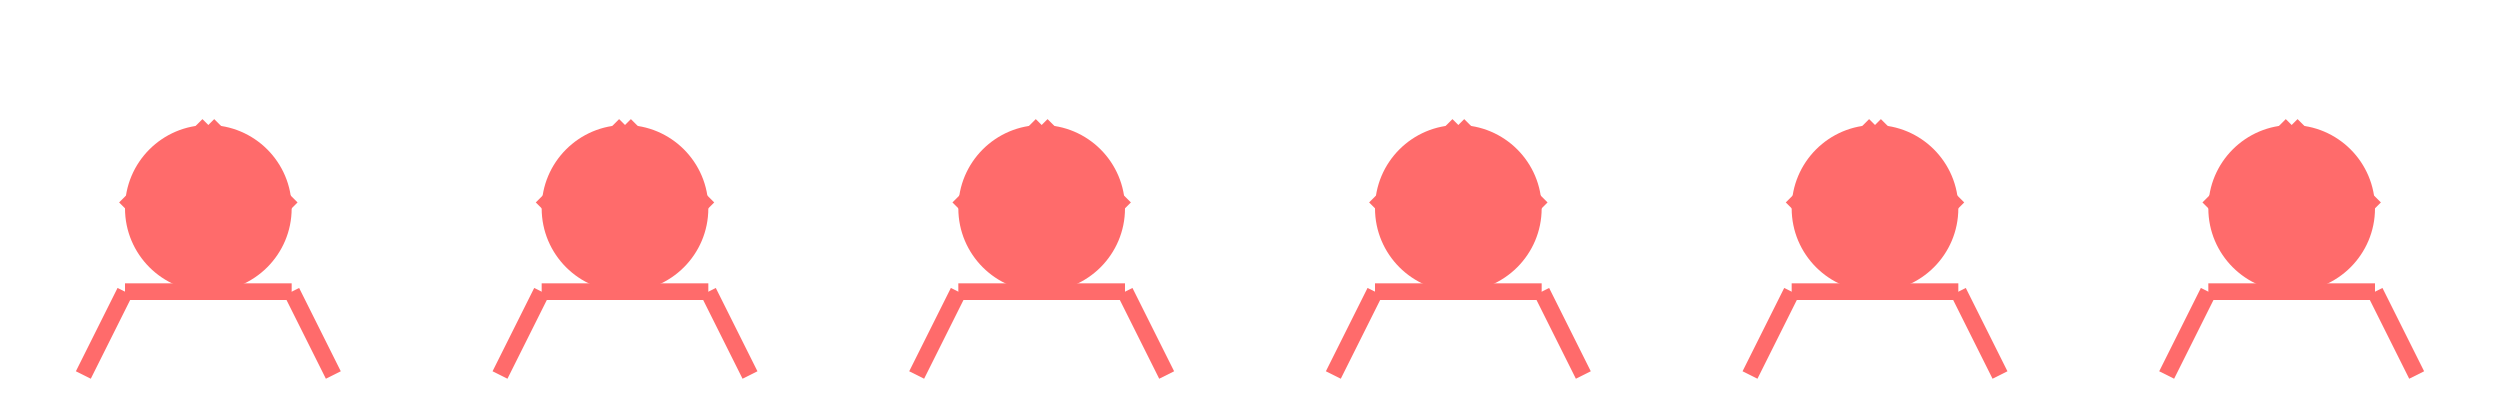 <?xml version="1.0" encoding="UTF-8"?>
<svg width="600" height="100" viewBox="0 0 600 100" xmlns="http://www.w3.org/2000/svg">
  <!-- Frame 1 -->
  <g transform="translate(0,0)">
    <circle cx="50" cy="50" r="20" fill="#ff6b6b"/>
    <path d="M30 70 L70 70" stroke="#ff6b6b" stroke-width="4" fill="none"/>
    <path d="M30 70 L20 90" stroke="#ff6b6b" stroke-width="4" fill="none"/>
    <path d="M70 70 L80 90" stroke="#ff6b6b" stroke-width="4" fill="none"/>
    <path d="M50 30 L50 70" stroke="#ff6b6b" stroke-width="4" fill="none"/>
    <path d="M50 30 L30 50" stroke="#ff6b6b" stroke-width="4" fill="none"/>
    <path d="M50 30 L70 50" stroke="#ff6b6b" stroke-width="4" fill="none"/>
  </g>
  
  <!-- Frame 2 -->
  <g transform="translate(100,0)">
    <circle cx="50" cy="50" r="20" fill="#ff6b6b"/>
    <path d="M30 70 L70 70" stroke="#ff6b6b" stroke-width="4" fill="none"/>
    <path d="M30 70 L20 90" stroke="#ff6b6b" stroke-width="4" fill="none"/>
    <path d="M70 70 L80 90" stroke="#ff6b6b" stroke-width="4" fill="none"/>
    <path d="M50 30 L50 70" stroke="#ff6b6b" stroke-width="4" fill="none"/>
    <path d="M50 30 L30 50" stroke="#ff6b6b" stroke-width="4" fill="none"/>
    <path d="M50 30 L70 50" stroke="#ff6b6b" stroke-width="4" fill="none"/>
  </g>
  
  <!-- Frame 3 -->
  <g transform="translate(200,0)">
    <circle cx="50" cy="50" r="20" fill="#ff6b6b"/>
    <path d="M30 70 L70 70" stroke="#ff6b6b" stroke-width="4" fill="none"/>
    <path d="M30 70 L20 90" stroke="#ff6b6b" stroke-width="4" fill="none"/>
    <path d="M70 70 L80 90" stroke="#ff6b6b" stroke-width="4" fill="none"/>
    <path d="M50 30 L50 70" stroke="#ff6b6b" stroke-width="4" fill="none"/>
    <path d="M50 30 L30 50" stroke="#ff6b6b" stroke-width="4" fill="none"/>
    <path d="M50 30 L70 50" stroke="#ff6b6b" stroke-width="4" fill="none"/>
  </g>
  
  <!-- Frame 4 -->
  <g transform="translate(300,0)">
    <circle cx="50" cy="50" r="20" fill="#ff6b6b"/>
    <path d="M30 70 L70 70" stroke="#ff6b6b" stroke-width="4" fill="none"/>
    <path d="M30 70 L20 90" stroke="#ff6b6b" stroke-width="4" fill="none"/>
    <path d="M70 70 L80 90" stroke="#ff6b6b" stroke-width="4" fill="none"/>
    <path d="M50 30 L50 70" stroke="#ff6b6b" stroke-width="4" fill="none"/>
    <path d="M50 30 L30 50" stroke="#ff6b6b" stroke-width="4" fill="none"/>
    <path d="M50 30 L70 50" stroke="#ff6b6b" stroke-width="4" fill="none"/>
  </g>
  
  <!-- Frame 5 -->
  <g transform="translate(400,0)">
    <circle cx="50" cy="50" r="20" fill="#ff6b6b"/>
    <path d="M30 70 L70 70" stroke="#ff6b6b" stroke-width="4" fill="none"/>
    <path d="M30 70 L20 90" stroke="#ff6b6b" stroke-width="4" fill="none"/>
    <path d="M70 70 L80 90" stroke="#ff6b6b" stroke-width="4" fill="none"/>
    <path d="M50 30 L50 70" stroke="#ff6b6b" stroke-width="4" fill="none"/>
    <path d="M50 30 L30 50" stroke="#ff6b6b" stroke-width="4" fill="none"/>
    <path d="M50 30 L70 50" stroke="#ff6b6b" stroke-width="4" fill="none"/>
  </g>
  
  <!-- Frame 6 -->
  <g transform="translate(500,0)">
    <circle cx="50" cy="50" r="20" fill="#ff6b6b"/>
    <path d="M30 70 L70 70" stroke="#ff6b6b" stroke-width="4" fill="none"/>
    <path d="M30 70 L20 90" stroke="#ff6b6b" stroke-width="4" fill="none"/>
    <path d="M70 70 L80 90" stroke="#ff6b6b" stroke-width="4" fill="none"/>
    <path d="M50 30 L50 70" stroke="#ff6b6b" stroke-width="4" fill="none"/>
    <path d="M50 30 L30 50" stroke="#ff6b6b" stroke-width="4" fill="none"/>
    <path d="M50 30 L70 50" stroke="#ff6b6b" stroke-width="4" fill="none"/>
  </g>
</svg> 